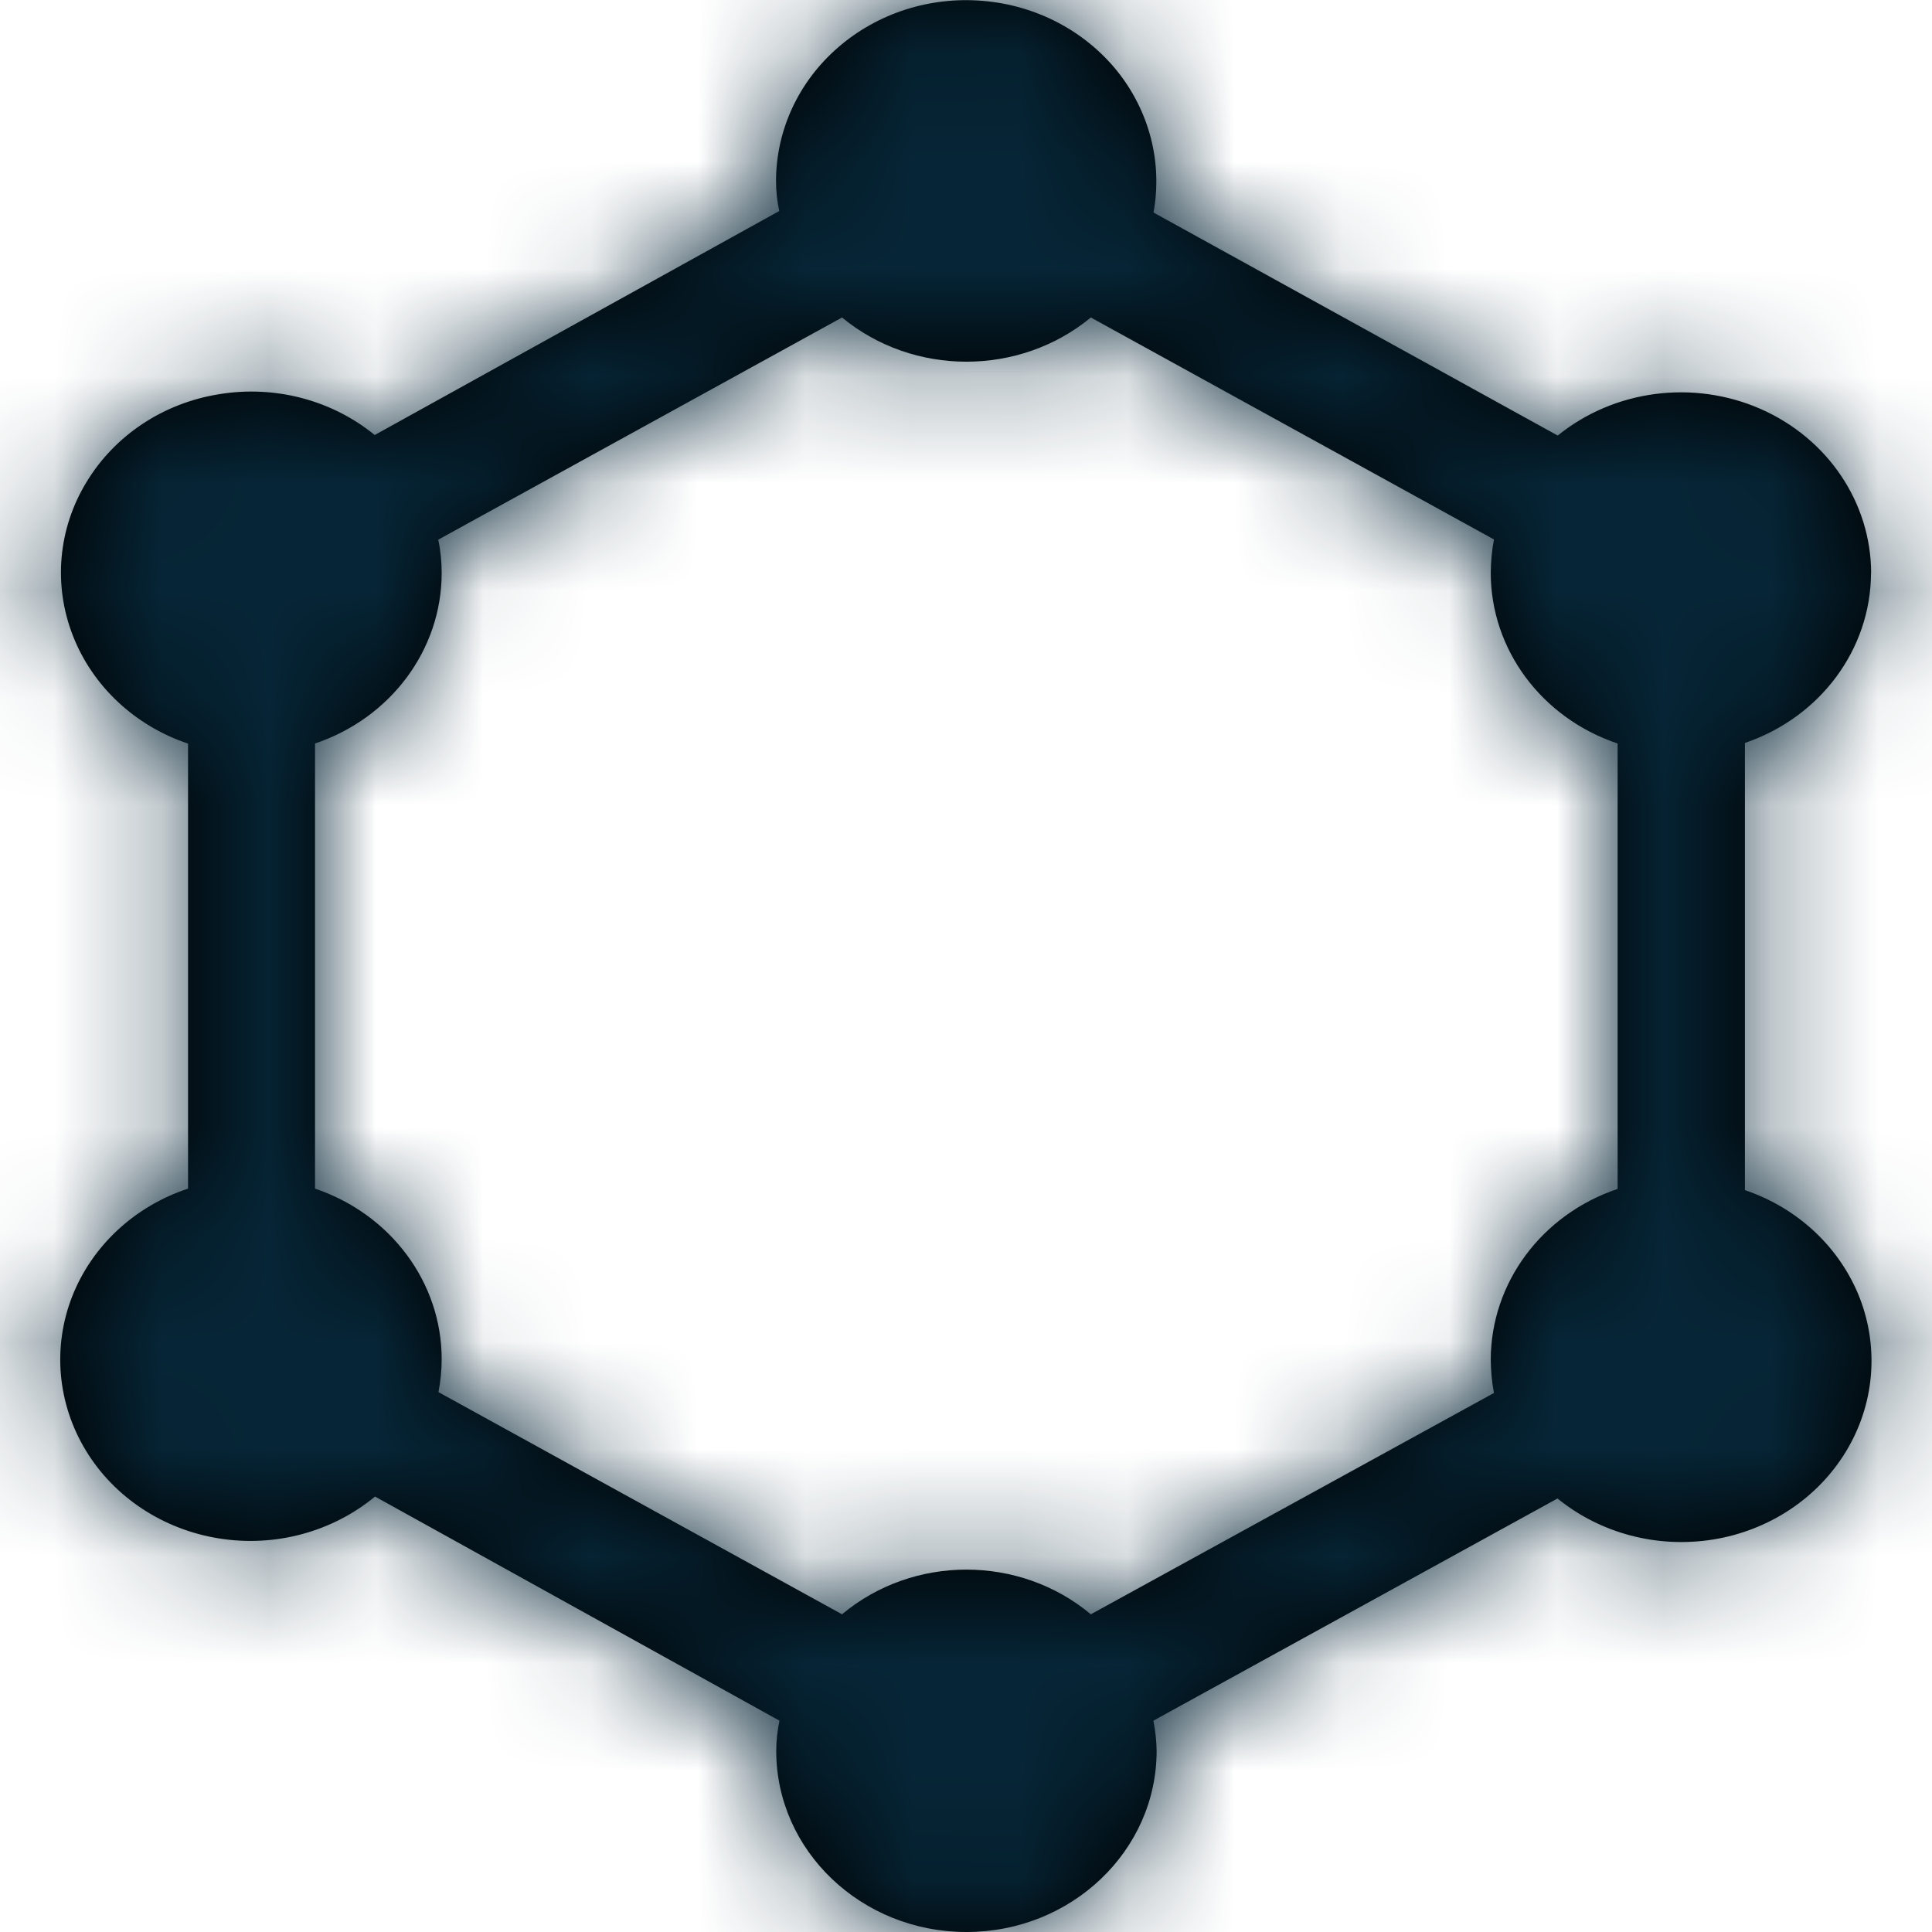<svg xmlns="http://www.w3.org/2000/svg" xmlns:xlink="http://www.w3.org/1999/xlink" width="18" height="18" viewBox="0 0 18 18">
    <defs>
        <path id="prefix__a" d="M17.433 5.34c-.001-.657-.403-1.254-1.03-1.53-.627-.275-1.365-.178-1.89.248L10.747 1.98c.085-.465-.038-.944-.34-1.32-.303-.374-.756-.611-1.25-.652-.494-.042-.984.116-1.35.435-.367.318-.576.77-.577 1.242 0 .094.01.188.03.281L3.491 4.053c-.4-.327-.932-.466-1.451-.38-.52.083-.972.384-1.235.82-.264.434-.31.958-.126 1.429.183.47.576.839 1.073 1.006v4.146c-.499.165-.895.534-1.08 1.006-.184.472-.137.998.128 1.434.264.436.72.736 1.24.819.522.084 1.055-.06 1.454-.39l3.768 2.088c-.019.093-.03.187-.03.281 0 .932.794 1.688 1.772 1.688s1.772-.756 1.772-1.688c-.001-.094-.012-.188-.03-.281l3.765-2.07c.4.326.932.466 1.451.382.519-.084.972-.384 1.236-.819.264-.434.311-.957.13-1.428-.183-.471-.575-.84-1.071-1.008V6.922c.702-.24 1.171-.87 1.175-1.581zm-2.362 5.737c-.708.238-1.18.875-1.182 1.59.001.104.01.208.03.311l-3.756 2.062c-.663-.555-1.655-.555-2.318 0l-3.76-2.07c.02-.101.03-.204.03-.307 0-.714-.474-1.35-1.18-1.589V6.927c.706-.238 1.18-.874 1.18-1.589 0-.104-.01-.207-.032-.31l3.762-2.07c.665.549 1.653.549 2.318 0l3.756 2.068c-.02.102-.029.205-.03.31 0 .715.473 1.353 1.182 1.591v4.15z"/>
    </defs>
    <g fill="none" fill-rule="evenodd">
        <mask id="prefix__b" fill="#fff">
            <use xlink:href="#prefix__a"/>
        </mask>
        <use fill="#000" fill-rule="nonzero" xlink:href="#prefix__a"/>
        <path fill="#062536" d="M0 0H18V18H0z" mask="url(#prefix__b)"/>
    </g>
</svg>
